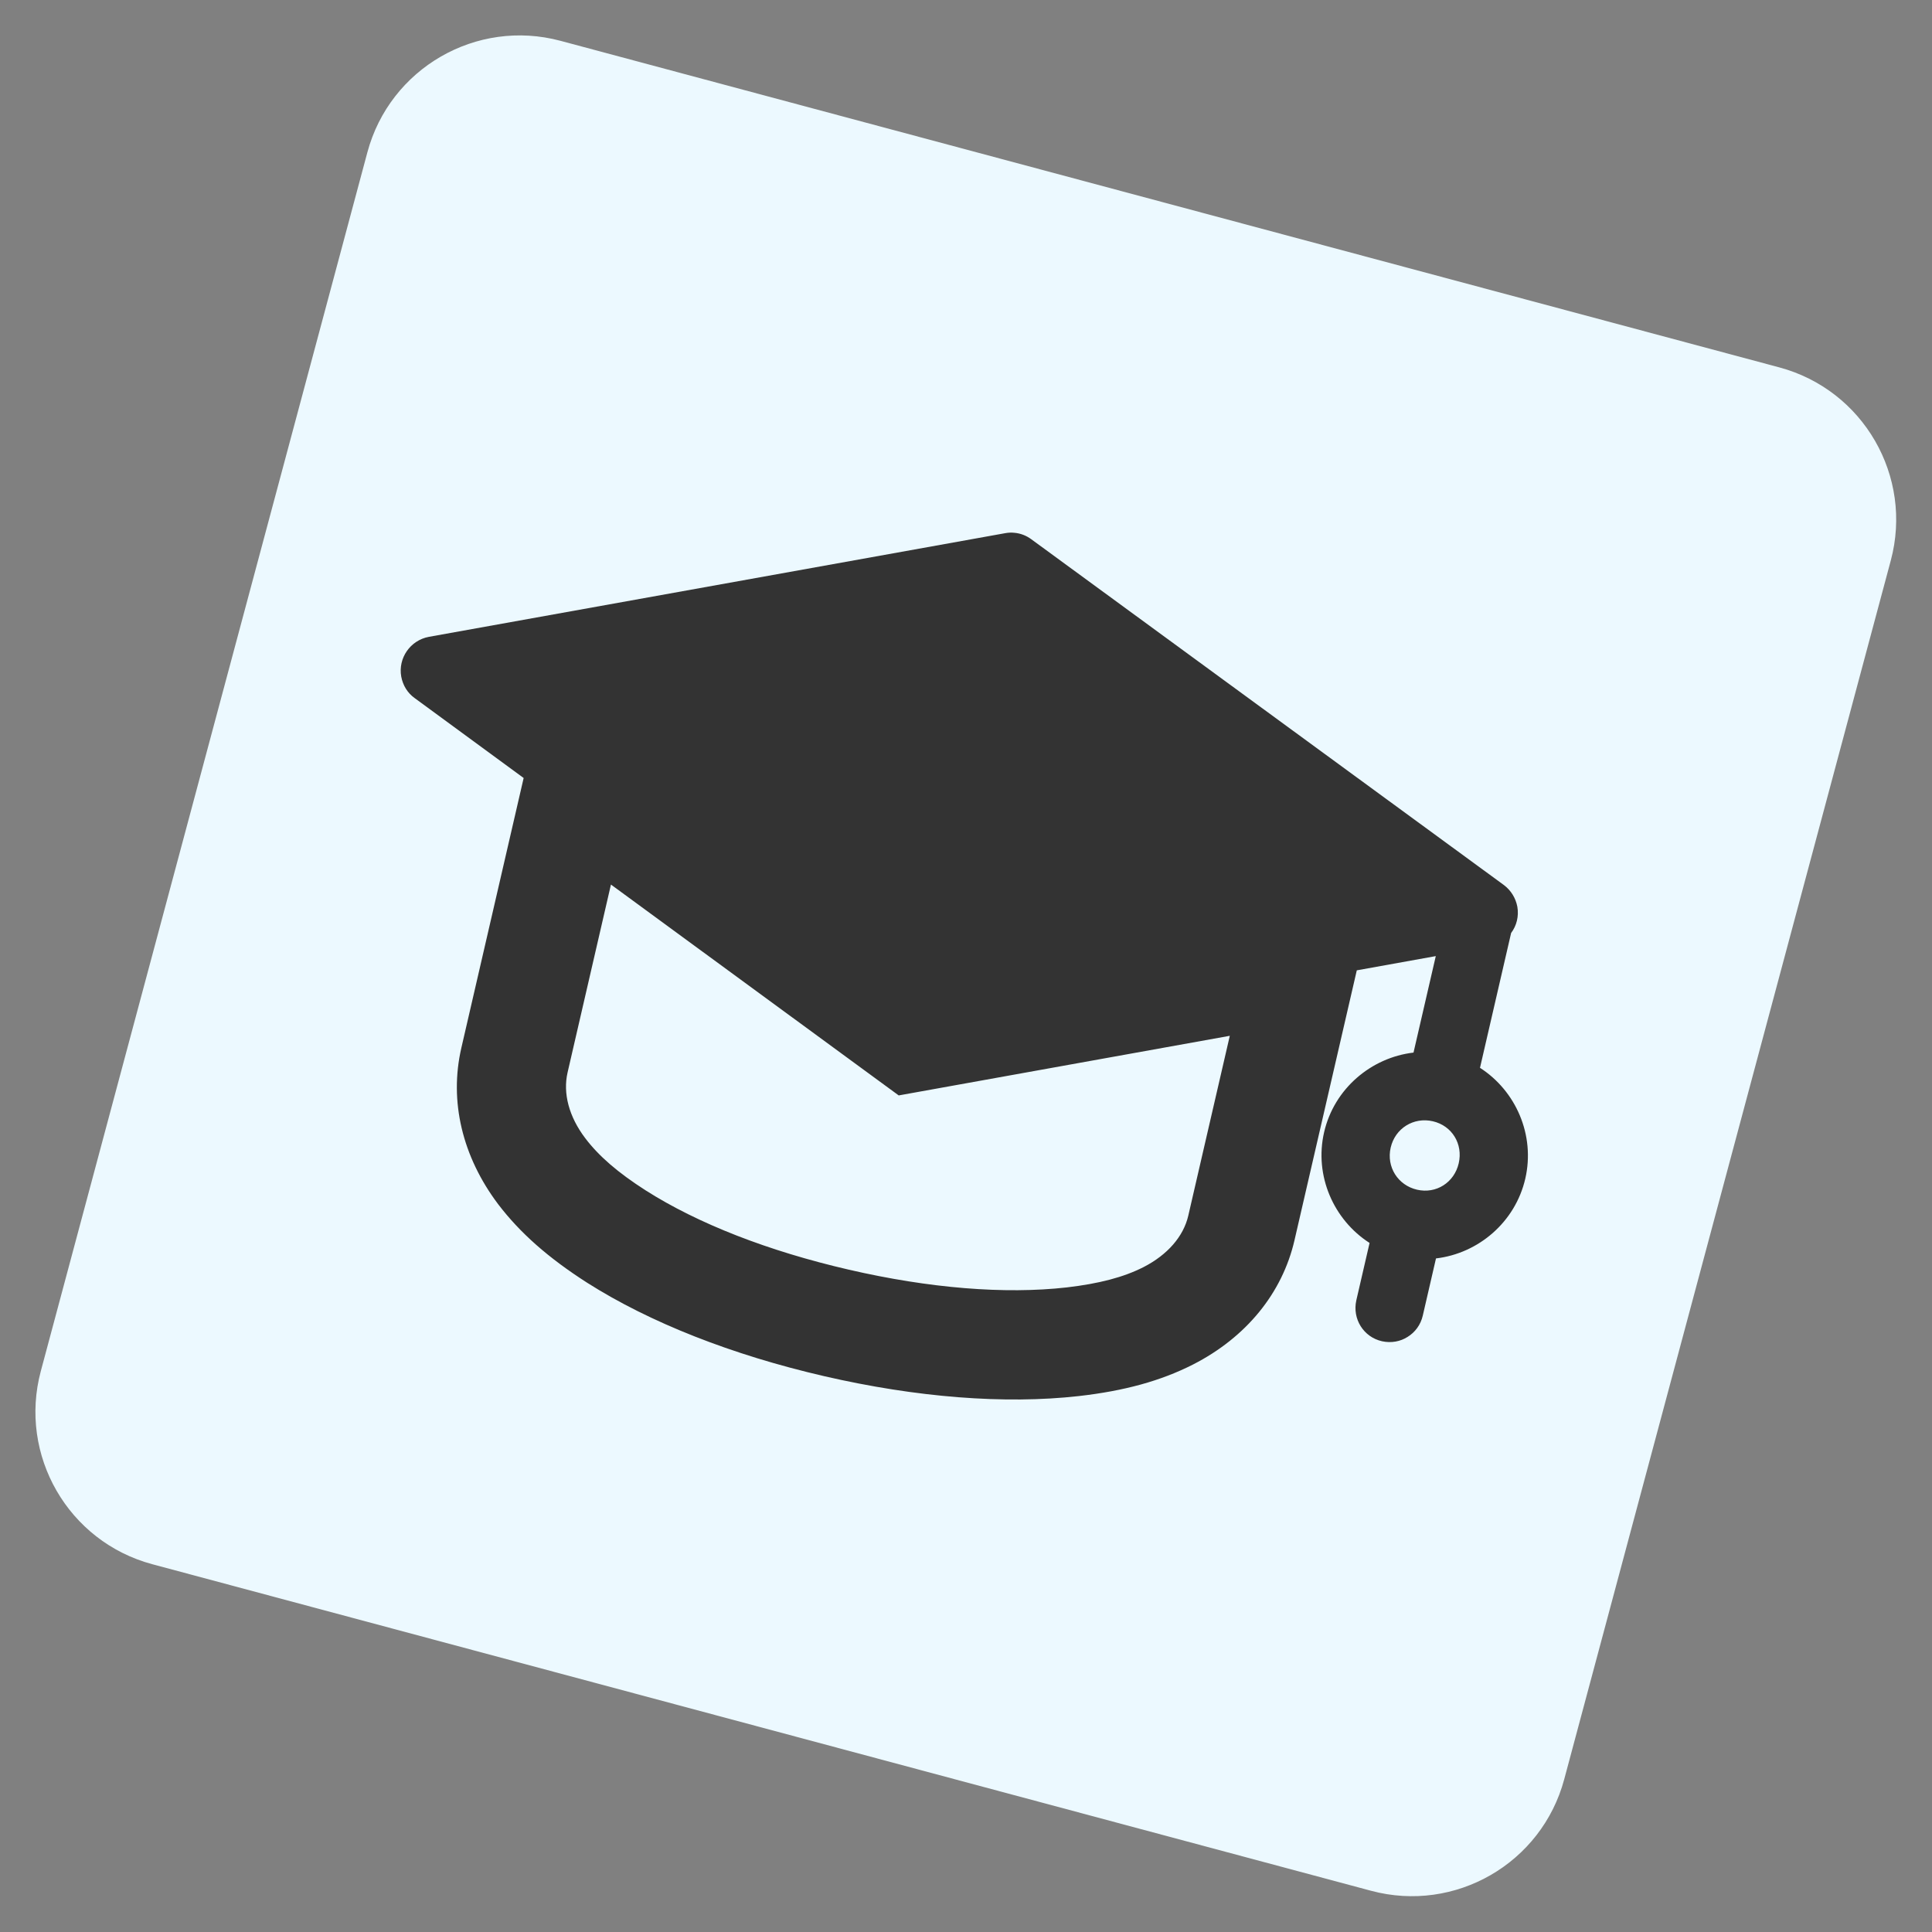 <svg width="98" height="98" viewBox="0 0 98 98" fill="none" xmlns="http://www.w3.org/2000/svg">
<rect x="0" y="0" width="98" height="98" fill="#808080" stroke="none"/>
<path d="M18.635 7.727C19.779 3.46 24.165 0.927 28.433 2.071L90.252 18.635C94.52 19.779 97.053 24.165 95.909 28.433L79.345 90.252C78.201 94.52 73.814 97.053 69.547 95.909L7.727 79.345C3.46 78.201 0.927 73.814 2.071 69.547L18.635 7.727Z" fill="#ECF9FF"/>
<path d="M75.072 54.165L76.651 47.326C76.928 46.959 77.052 46.479 76.966 45.989C76.881 45.551 76.643 45.162 76.282 44.892L52.312 27.353C52.06 27.166 51.759 27.051 51.45 27.025C51.293 27.008 51.137 27.017 50.983 27.046L21.756 32.303C20.811 32.478 20.185 33.382 20.353 34.322C20.436 34.767 20.674 35.156 21.038 35.414L26.562 39.464L23.402 53.153C22.778 55.854 23.445 58.666 25.274 61.09C26.378 62.536 27.802 63.798 29.782 65.066C32.968 67.089 37.129 68.726 41.811 69.807C46.492 70.887 50.964 71.237 54.714 70.816C57.035 70.553 58.879 70.046 60.516 69.214C63.216 67.835 65.044 65.592 65.663 62.909L68.823 49.22L72.83 48.498L71.7 53.392C69.555 53.644 67.676 55.219 67.165 57.431C66.655 59.643 67.653 61.882 69.471 63.048L68.799 65.957C68.588 66.9 69.164 67.825 70.104 68.035C70.569 68.136 71.032 68.05 71.401 67.813C71.775 67.584 72.061 67.206 72.17 66.735L72.84 63.833C74.985 63.581 76.859 61.999 77.37 59.787C77.88 57.574 76.889 55.331 75.072 54.165ZM60.275 61.665C60.03 62.723 59.219 63.649 58.01 64.271C56.992 64.789 55.748 65.113 54.099 65.305C50.962 65.656 47.148 65.349 43.058 64.404C38.968 63.46 35.41 62.072 32.756 60.385C31.352 59.487 30.372 58.643 29.684 57.731C28.862 56.647 28.545 55.46 28.791 54.397L30.99 44.869L45.587 55.565L62.381 52.541L60.275 61.665ZM71.879 60.347C70.904 60.122 70.317 59.188 70.542 58.211C70.768 57.233 71.705 56.651 72.68 56.876C73.656 57.101 74.218 58.029 73.993 59.007C73.767 59.985 72.848 60.571 71.879 60.347Z" fill="#333333"/>
</svg>
